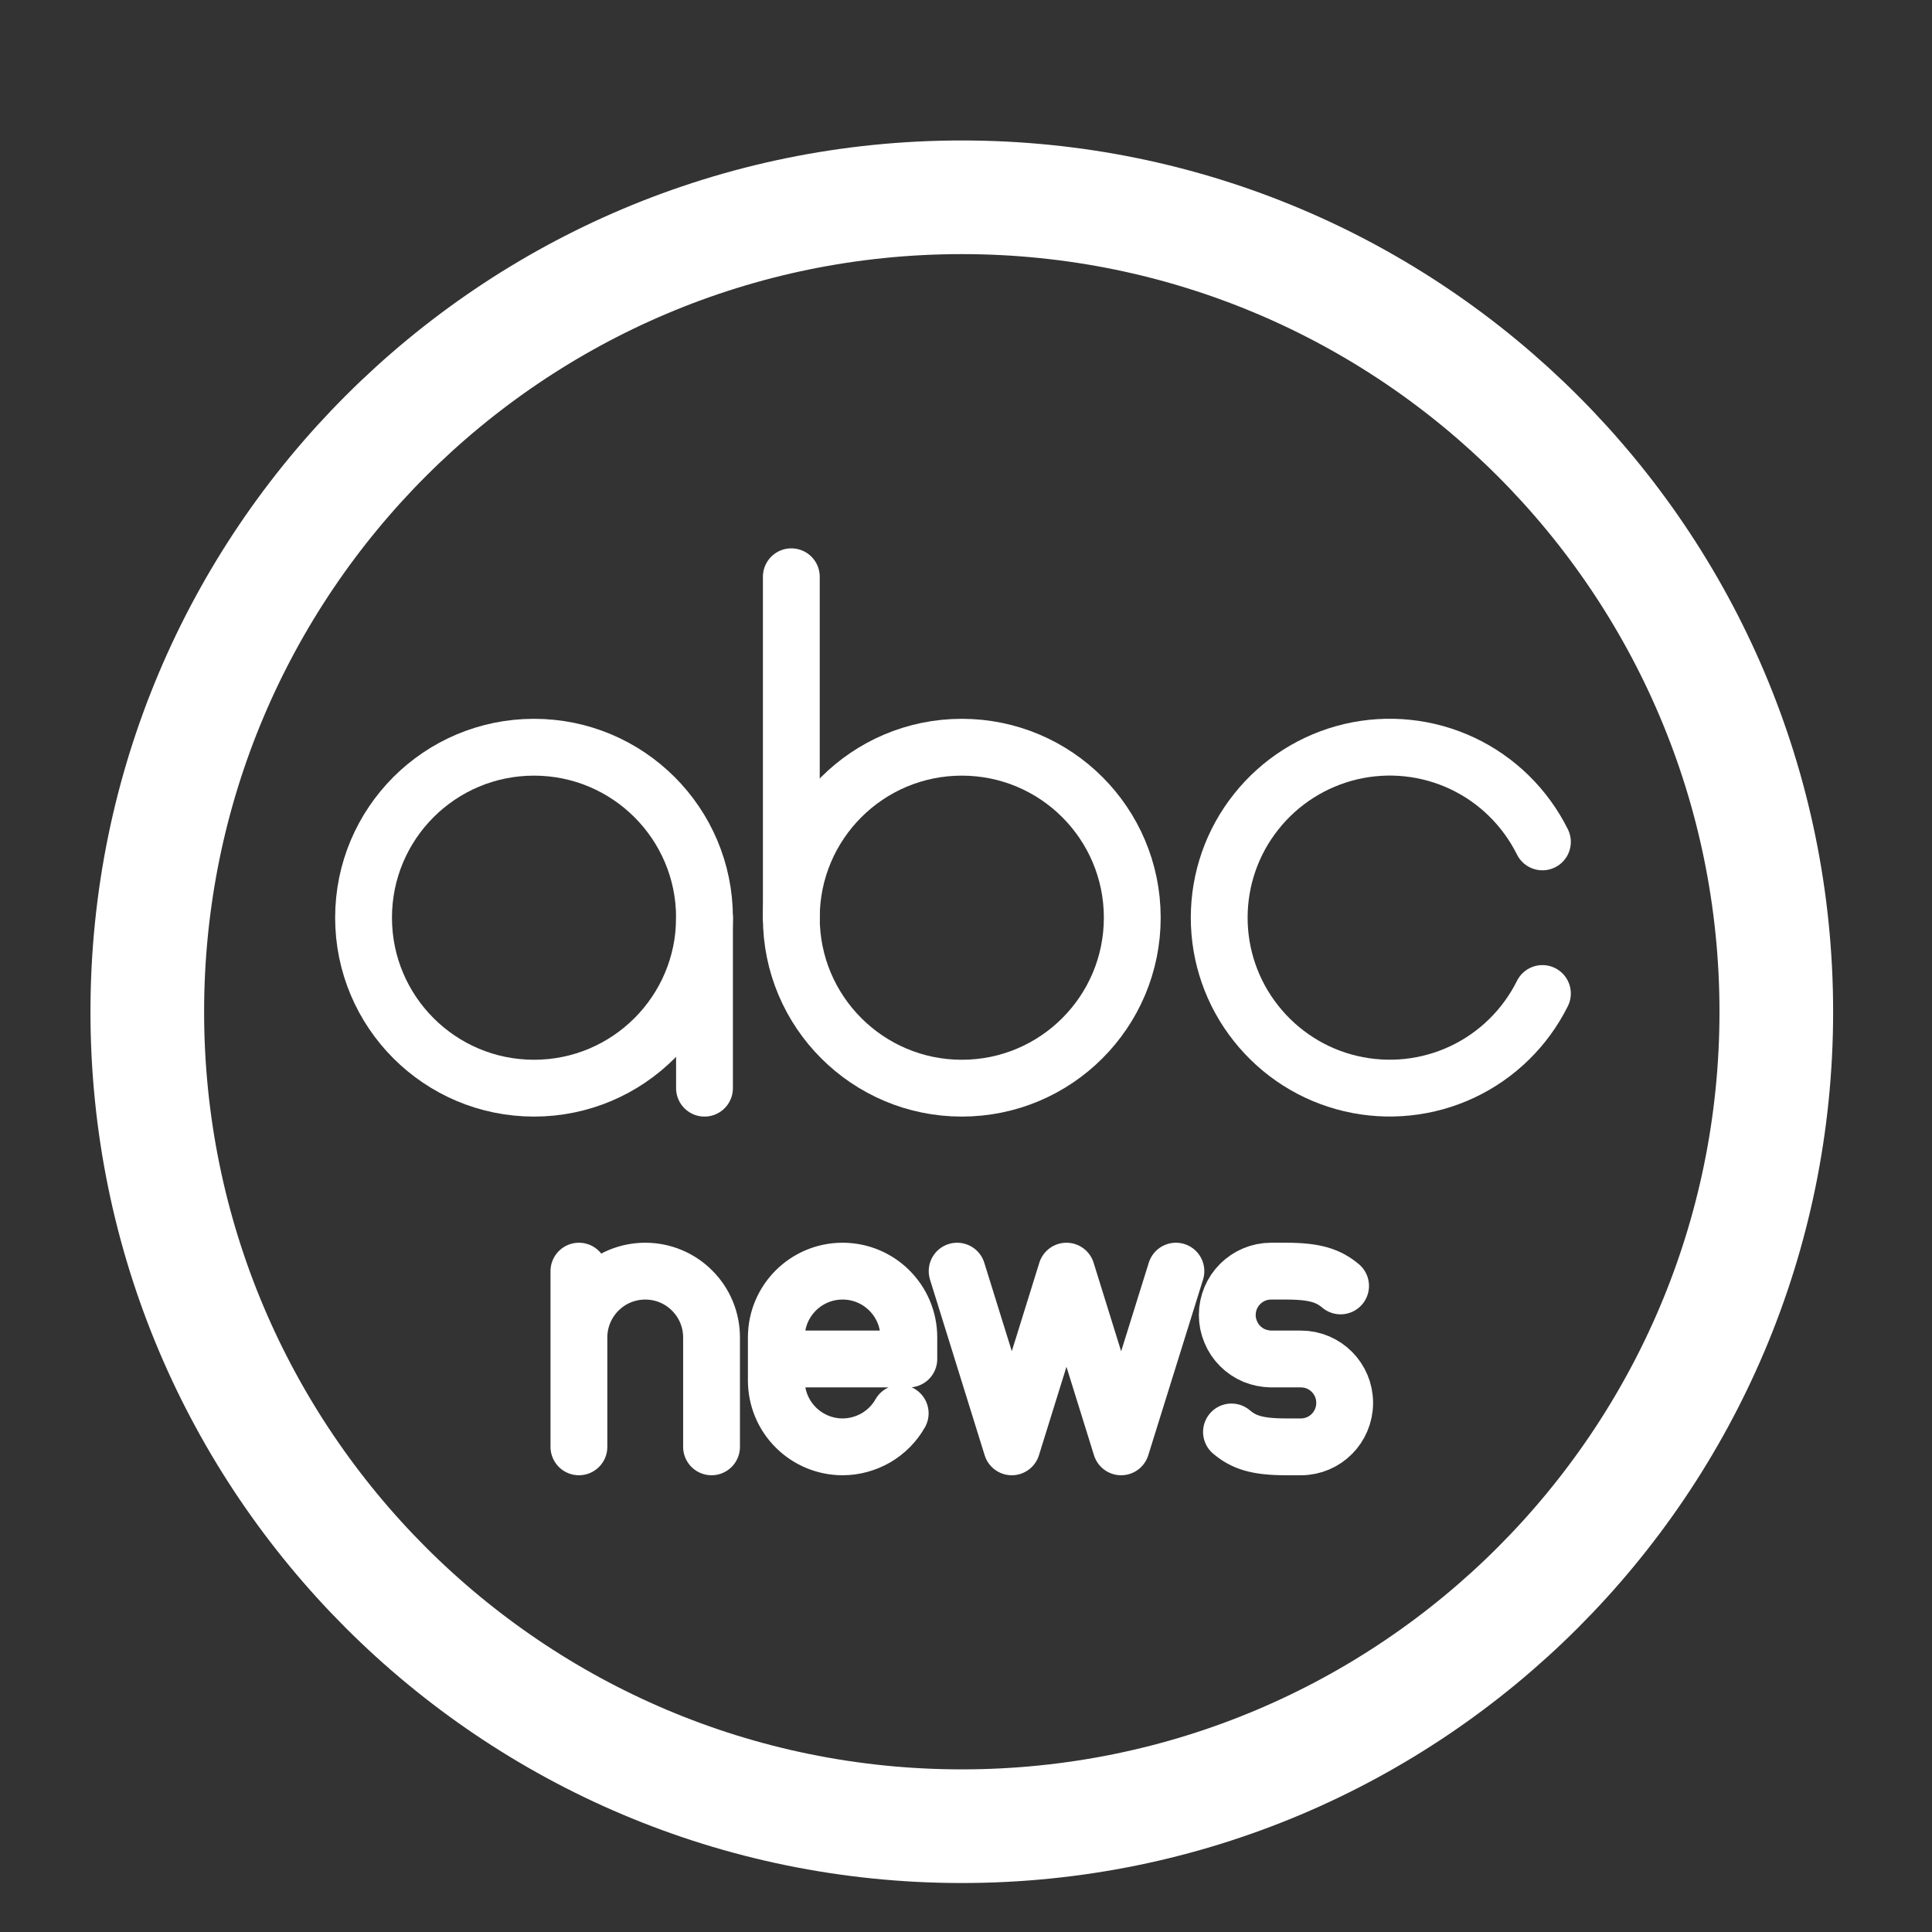 <svg width="17" height="17" viewBox="0 0 17 17" fill="none" xmlns="http://www.w3.org/2000/svg">
<rect x="0" y="0" width="17" height="17" fill="#333333" stroke="none"/>
<g clip-path="url(#clip0_697_76)">
<g clip-path="url(#clip1_697_76)">
<path d="M6.963 8.075L6.963 5.075M10.347 11.185L9.865 12.731L9.384 11.185L8.903 12.731L8.422 11.185M10.836 12.6C10.943 12.69 11.058 12.731 11.316 12.731L11.447 12.731C11.66 12.731 11.832 12.558 11.832 12.344C11.832 12.131 11.66 11.958 11.447 11.958L11.185 11.958C11.134 11.957 11.084 11.947 11.037 11.928C10.991 11.909 10.948 11.88 10.912 11.844C10.876 11.808 10.848 11.766 10.829 11.719C10.809 11.672 10.799 11.622 10.799 11.571C10.799 11.358 10.972 11.185 11.185 11.185L11.316 11.185C11.574 11.185 11.689 11.226 11.796 11.315M6.261 12.731L6.261 11.768C6.261 11.614 6.2 11.465 6.09 11.356C5.981 11.246 5.832 11.185 5.678 11.185C5.523 11.185 5.375 11.246 5.265 11.356C5.156 11.465 5.094 11.614 5.094 11.768M5.094 12.731L5.094 11.185M7.921 12.436C7.87 12.526 7.796 12.6 7.707 12.652C7.618 12.703 7.517 12.731 7.414 12.731C7.259 12.731 7.111 12.669 7.002 12.56C6.892 12.45 6.831 12.302 6.831 12.147L6.831 11.768C6.831 11.446 7.092 11.185 7.414 11.185C7.736 11.185 7.997 11.446 7.997 11.768L7.997 11.958L6.831 11.958" stroke="white" stroke-width="0.5" stroke-linecap="round" stroke-linejoin="round"/>
<path d="M8.463 16.069C12.421 16.069 15.63 12.861 15.63 8.903C15.63 4.945 12.421 1.736 8.463 1.736C4.505 1.736 1.296 4.945 1.296 8.903C1.296 12.861 4.505 16.069 8.463 16.069Z" stroke="white" stroke-linecap="round" stroke-linejoin="round"/>
<path d="M4.699 9.575C5.527 9.575 6.199 8.903 6.199 8.075C6.199 7.246 5.527 6.575 4.699 6.575C3.87 6.575 3.199 7.246 3.199 8.075C3.199 8.903 3.87 9.575 4.699 9.575Z" stroke="white" stroke-width="0.5" stroke-linecap="round" stroke-linejoin="round"/>
<path d="M8.463 9.575C9.292 9.575 9.963 8.903 9.963 8.075C9.963 7.246 9.292 6.575 8.463 6.575C7.635 6.575 6.963 7.246 6.963 8.075C6.963 8.903 7.635 9.575 8.463 9.575Z" stroke="white" stroke-width="0.5" stroke-linecap="round" stroke-linejoin="round"/>
<path d="M13.572 8.742C13.421 9.045 13.173 9.288 12.867 9.432C12.561 9.576 12.215 9.612 11.886 9.535C11.556 9.458 11.263 9.271 11.053 9.006C10.842 8.741 10.728 8.413 10.728 8.075C10.728 7.736 10.842 7.408 11.053 7.143C11.263 6.878 11.556 6.692 11.886 6.614C12.215 6.537 12.561 6.573 12.867 6.717C13.173 6.861 13.421 7.105 13.572 7.408" stroke="white" stroke-width="0.5" stroke-linecap="round" stroke-linejoin="round"/>
<path d="M6.199 8.075L6.199 9.575" stroke="white" stroke-width="0.5" stroke-linecap="round" stroke-linejoin="round"/>
</g>
</g>
<defs>
<clipPath id="clip0_697_76">
<rect width="16" height="16" fill="white" transform="translate(0.463 16.903) rotate(-90)"/>
</clipPath>
<clipPath id="clip1_697_76">
<rect width="16" height="16" fill="white" transform="translate(0.463 0.903)"/>
</clipPath>
</defs>
</svg>
